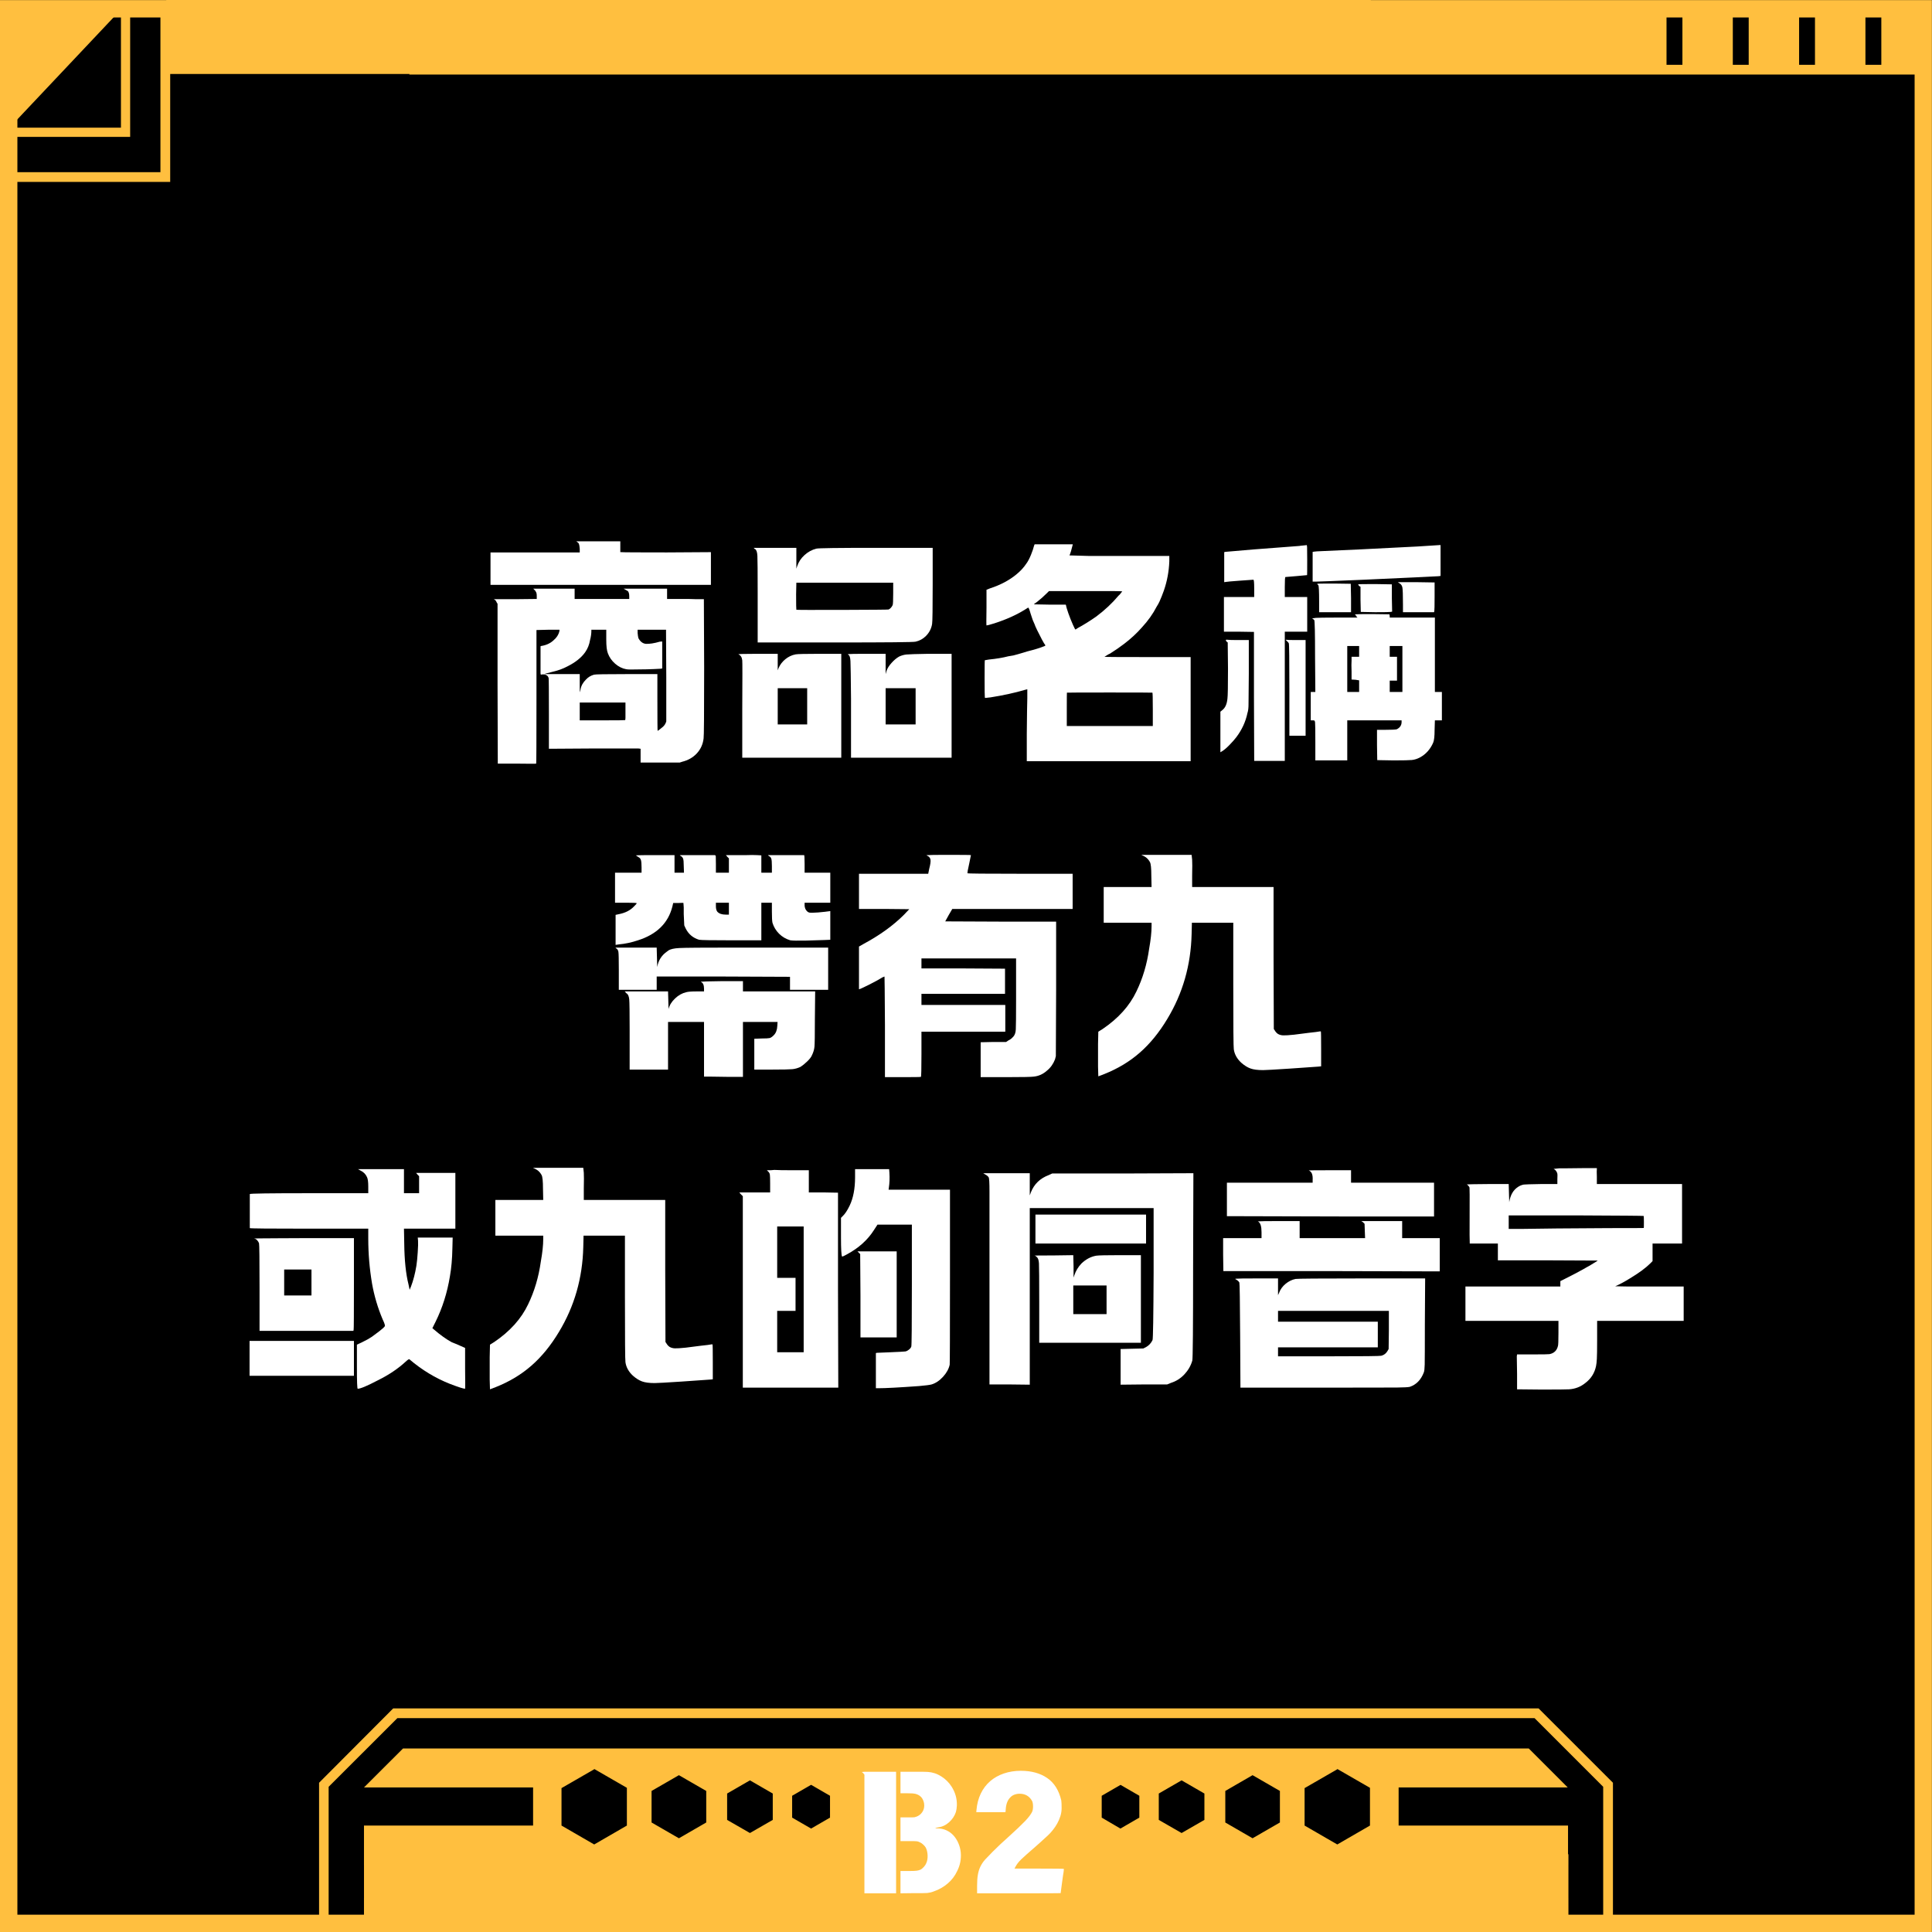 <svg xmlns="http://www.w3.org/2000/svg" xmlns:xlink="http://www.w3.org/1999/xlink" width="1000" zoomAndPan="magnify" viewBox="0 0 750 750" height="1000" preserveAspectRatio="xMidYMid meet" version="1.0"><defs><g/><clipPath id="2acb8ffd13"><path d="M 0.898 0.941 L 749.059 0.941 L 749.059 749.102 L 0.898 749.102 Z M 0.898 0.941 " clip-rule="nonzero"/></clipPath><clipPath id="7d80198ae1"><path d="M 0 0.039 L 749.961 0.039 L 749.961 750 L 0 750 Z M 0 0.039 " clip-rule="nonzero"/></clipPath><clipPath id="d1bc9aecad"><path d="M 141.312 719.816 L 608.859 719.816 L 608.859 750 L 141.312 750 Z M 141.312 719.816 " clip-rule="nonzero"/></clipPath><clipPath id="3e213a6e1b"><path d="M 141.371 719.816 L 608.535 719.816 L 608.535 749.816 L 141.371 749.816 Z M 141.371 719.816 " clip-rule="nonzero"/></clipPath><clipPath id="08a0233791"><path d="M 322.547 680.984 L 424.711 680.984 L 424.711 750 L 322.547 750 Z M 322.547 680.984 " clip-rule="nonzero"/></clipPath><clipPath id="c1b5fed124"><path d="M 322.547 680.984 L 424.539 680.984 L 424.539 749.98 L 322.547 749.98 Z M 322.547 680.984 " clip-rule="nonzero"/></clipPath><clipPath id="1cbabc43f0"><path d="M 64.594 0 L 532.145 0 L 532.145 28.727 L 64.594 28.727 Z M 64.594 0 " clip-rule="nonzero"/></clipPath><clipPath id="b64063147b"><path d="M 64.633 0 L 531.82 0 L 531.82 28.5 L 64.633 28.5 Z M 64.633 0 " clip-rule="nonzero"/></clipPath></defs><rect x="-75" width="900" fill="#ffffff" y="-75" height="900" fill-opacity="1"/><rect x="-75" width="900" fill="#000000" y="-75" height="900" fill-opacity="1"/><g fill="#ffffff" fill-opacity="1"><g transform="translate(185.898, 284.999)"><g><path d="M 37.797 -74.859 L 54.906 -74.859 L 54.906 -70.656 L 55.328 -70.656 C 55.68 -70.582 61.562 -70.547 72.969 -70.547 L 90.078 -70.656 L 90.078 -57.953 L 4.516 -57.953 L 4.516 -70.547 L 5.672 -70.547 C 6.016 -70.547 11.785 -70.547 22.984 -70.547 L 39.156 -70.547 L 39.156 -71.922 C 39.082 -72.898 38.977 -73.547 38.844 -73.859 C 38.707 -74.172 38.461 -74.43 38.109 -74.641 Z M 21.109 -56.484 L 37.172 -56.484 L 37.172 -52.484 L 40.203 -52.484 C 44.336 -52.484 47.734 -52.484 50.391 -52.484 L 58.375 -52.484 L 58.375 -53.547 C 58.375 -54.453 58.195 -55.113 57.844 -55.531 C 57.633 -55.676 57.32 -55.852 56.906 -56.062 L 56.172 -56.484 L 73.062 -56.484 L 73.062 -52.484 L 77.375 -52.484 C 77.789 -52.484 78.383 -52.484 79.156 -52.484 C 79.926 -52.484 80.609 -52.484 81.203 -52.484 C 81.797 -52.484 82.406 -52.469 83.031 -52.438 C 83.664 -52.406 84.125 -52.391 84.406 -52.391 L 87.344 -52.391 L 87.453 -25.828 C 87.453 -8.047 87.379 1.125 87.234 1.688 C 86.961 3.988 86.055 5.945 84.516 7.562 C 83.047 9.102 81.191 10.148 78.953 10.703 L 78 11.016 L 62.781 11.016 L 62.781 5.672 L 61.938 5.562 C 61.445 5.562 55.5 5.562 44.094 5.562 L 27.188 5.672 L 27.188 -7.875 C 27.188 -16.906 27.148 -21.539 27.078 -21.781 C 27.016 -22.031 26.879 -22.297 26.672 -22.578 C 26.109 -23.066 25.441 -23.273 24.672 -23.203 L 24.047 -23.094 L 23.938 -23.516 C 23.938 -23.723 23.938 -25.539 23.938 -28.969 L 23.938 -34.125 L 24.141 -34.219 C 26.035 -34.5 27.613 -35.203 28.875 -36.328 C 30.195 -37.441 31 -38.703 31.281 -40.109 L 31.281 -40.531 L 26.766 -40.531 L 22.359 -40.422 L 22.359 -14.484 C 22.359 2.797 22.32 11.438 22.25 11.438 C 22.188 11.508 19.672 11.508 14.703 11.438 L 7.344 11.438 L 7.25 -19.625 L 7.25 -50.609 L 6.922 -51.125 C 6.648 -51.82 6.301 -52.207 5.875 -52.281 L 5.984 -52.391 C 6.055 -52.391 8.75 -52.391 14.062 -52.391 C 16.938 -52.453 19.664 -52.484 22.25 -52.484 L 22.469 -52.484 L 22.469 -53.641 C 22.469 -54.41 22.363 -54.938 22.156 -55.219 C 22.008 -55.57 21.797 -55.852 21.516 -56.062 Z M 49.453 -40.531 L 43.672 -40.531 L 43.672 -40.203 C 43.672 -39.016 43.5 -37.789 43.156 -36.531 C 42.875 -34.781 42.242 -33.207 41.266 -31.812 C 39.785 -29.707 37.508 -27.883 34.438 -26.344 C 32.758 -25.438 30.867 -24.738 28.766 -24.25 C 26.523 -23.688 25.406 -23.375 25.406 -23.312 C 25.406 -23.312 27.711 -23.312 32.328 -23.312 L 39.156 -23.312 L 39.156 -19.734 C 39.156 -19.109 39.156 -18.531 39.156 -18 C 39.156 -17.477 39.172 -17.055 39.203 -16.734 C 39.242 -16.422 39.266 -16.266 39.266 -16.266 C 39.266 -16.41 39.332 -16.766 39.469 -17.328 C 39.676 -18.723 40.379 -20.016 41.578 -21.203 C 42.41 -22.117 43.457 -22.75 44.719 -23.094 C 45.145 -23.238 49.348 -23.312 57.328 -23.312 L 69.297 -23.312 L 69.297 -14.484 C 69.297 -5.734 69.328 -1.328 69.391 -1.266 C 69.391 -1.266 69.633 -1.438 70.125 -1.781 C 70.406 -1.988 70.754 -2.27 71.172 -2.625 C 71.805 -3.113 72.266 -3.707 72.547 -4.406 L 72.75 -4.938 L 72.75 -22.047 C 72.688 -33.453 72.656 -39.363 72.656 -39.781 L 72.656 -40.531 L 61.625 -40.531 L 61.625 -39.266 C 61.695 -38.422 61.801 -37.754 61.938 -37.266 C 62.633 -35.941 63.582 -35.207 64.781 -35.062 C 66.25 -34.988 68.066 -35.27 70.234 -35.906 C 70.859 -35.977 71.172 -35.992 71.172 -35.953 C 71.172 -35.922 71.172 -34.191 71.172 -30.766 L 71.172 -25.516 L 70.656 -25.406 C 67.156 -25.195 63.27 -25.094 59 -25.094 C 58.227 -25.094 57.633 -25.129 57.219 -25.203 C 55.676 -25.473 54.238 -26.188 52.906 -27.344 C 51.582 -28.5 50.641 -29.848 50.078 -31.391 C 49.66 -32.441 49.453 -34.191 49.453 -36.641 C 49.453 -38.672 49.453 -39.789 49.453 -40 Z M 56.906 -12.281 L 39.156 -12.281 L 39.156 -5.359 L 47.875 -5.359 C 53.688 -5.359 56.645 -5.391 56.75 -5.453 C 56.852 -5.523 56.906 -5.844 56.906 -6.406 C 56.906 -6.613 56.906 -7.734 56.906 -9.766 Z M 56.906 -12.281 "/></g></g></g><g fill="#ffffff" fill-opacity="1"><g transform="translate(280.488, 284.999)"><g><path d="M 12.078 -72.328 L 28.656 -72.328 L 28.656 -64.25 L 28.969 -65.188 C 29.531 -66.875 30.492 -68.328 31.859 -69.547 C 33.223 -70.773 34.742 -71.598 36.422 -72.016 C 37.129 -72.223 44.832 -72.328 59.531 -72.328 L 81.578 -72.328 L 81.578 -58.266 C 81.578 -48.891 81.504 -43.742 81.359 -42.828 C 81.078 -41.016 80.273 -39.441 78.953 -38.109 C 77.828 -36.984 76.492 -36.25 74.953 -35.906 C 74.254 -35.695 63.863 -35.594 43.781 -35.594 L 13.641 -35.594 L 13.641 -52.906 C 13.641 -53.332 13.641 -53.961 13.641 -54.797 C 13.641 -62.984 13.602 -67.773 13.531 -69.172 C 13.469 -70.578 13.191 -71.457 12.703 -71.812 C 12.629 -71.812 12.594 -71.812 12.594 -71.812 Z M 66.25 -58.797 L 28.656 -58.797 L 28.562 -54.281 C 28.562 -50.426 28.594 -48.43 28.656 -48.297 C 28.727 -48.223 34.66 -48.203 46.453 -48.234 C 58.242 -48.273 64.242 -48.328 64.453 -48.391 C 65.086 -48.672 65.613 -49.234 66.031 -50.078 C 66.176 -50.359 66.25 -51.898 66.25 -54.703 Z M 6.188 -30.969 C 5.914 -31.113 8.367 -31.188 13.547 -31.188 L 21.422 -31.188 L 21.422 -24.781 L 21.734 -25.609 C 22.297 -26.941 23.172 -28.098 24.359 -29.078 C 25.547 -30.055 26.875 -30.688 28.344 -30.969 C 29.039 -31.113 32.191 -31.188 37.797 -31.188 L 46.094 -31.188 L 46.094 9.141 L 7.656 9.141 L 7.656 -9.344 C 7.727 -21.664 7.727 -28.102 7.656 -28.656 C 7.52 -29.852 7.031 -30.625 6.188 -30.969 Z M 32.859 -10.812 L 32.859 -17.844 L 21.422 -17.844 L 21.422 -3.781 L 32.859 -3.781 Z M 48.719 -30.859 C 48.57 -30.93 48.641 -31.004 48.922 -31.078 C 49.336 -31.148 51.613 -31.188 55.75 -31.188 L 63.312 -31.188 L 63.312 -23.312 L 63.625 -24.469 C 63.969 -25.508 64.629 -26.57 65.609 -27.656 C 66.586 -28.75 67.57 -29.57 68.562 -30.125 C 69.469 -30.551 70.41 -30.816 71.391 -30.922 C 72.367 -31.023 75.203 -31.113 79.891 -31.188 L 88.922 -31.188 L 88.922 9.141 L 49.875 9.141 L 49.875 -10.281 C 49.875 -11.125 49.875 -12.316 49.875 -13.859 C 49.801 -22.117 49.727 -26.945 49.656 -28.344 C 49.582 -29.75 49.336 -30.555 48.922 -30.766 C 48.848 -30.828 48.781 -30.859 48.719 -30.859 Z M 74.953 -10.812 L 74.953 -17.844 L 63.312 -17.844 L 63.312 -3.781 L 74.953 -3.781 Z M 74.953 -10.812 "/></g></g></g><g fill="#ffffff" fill-opacity="1"><g transform="translate(374.972, 284.999)"><g><path d="M 26.672 -73.703 L 41.469 -73.703 L 41.469 -73.594 C 40.977 -71.562 40.555 -70.16 40.203 -69.391 L 47.453 -69.188 C 49.617 -69.188 53.676 -69.188 59.625 -69.188 L 78.953 -69.188 L 78.953 -67.078 C 78.805 -63.16 78.102 -59.383 76.844 -55.75 C 76.633 -55.113 76.359 -54.379 76.016 -53.547 C 75.305 -51.797 74.848 -50.781 74.641 -50.5 C 74.566 -50.426 74.359 -50.078 74.016 -49.453 C 72.617 -46.723 70.727 -44.062 68.344 -41.469 C 66.383 -39.227 64.078 -37.094 61.422 -35.062 C 59.879 -33.875 58.055 -32.613 55.953 -31.281 C 55.609 -31.145 55.328 -31.004 55.109 -30.859 C 54.898 -30.723 54.707 -30.602 54.531 -30.5 C 54.363 -30.395 54.242 -30.32 54.172 -30.281 C 54.098 -30.25 54.023 -30.211 53.953 -30.172 C 53.891 -30.141 53.859 -30.094 53.859 -30.031 C 53.93 -29.957 59.492 -29.922 70.547 -29.922 C 81.609 -29.922 87.172 -29.922 87.234 -29.922 C 87.234 -29.922 87.234 -17.395 87.234 7.656 L 87.234 10.5 L 23.625 10.5 L 23.625 0 C 23.688 -7 23.754 -11.656 23.828 -13.969 C 23.828 -16.27 23.828 -17.422 23.828 -17.422 C 23.828 -17.422 23.547 -17.352 22.984 -17.219 C 18.93 -16.031 14.453 -15.051 9.547 -14.281 C 8.359 -14.133 7.691 -14.062 7.547 -14.062 C 7.41 -14.062 7.344 -14.133 7.344 -14.281 C 7.281 -14.625 7.25 -17.102 7.25 -21.719 C 7.25 -26.344 7.281 -28.672 7.344 -28.703 C 7.414 -28.742 7.941 -28.832 8.922 -28.969 C 11.797 -29.25 14.316 -29.672 16.484 -30.234 C 16.617 -30.234 17.25 -30.336 18.375 -30.547 C 19.488 -30.828 20.852 -31.211 22.469 -31.703 C 22.75 -31.773 23.203 -31.914 23.828 -32.125 C 26.629 -32.82 28.801 -33.488 30.344 -34.125 C 30.551 -34.188 30.691 -34.254 30.766 -34.328 C 30.828 -34.328 30.828 -34.43 30.766 -34.641 C 30.555 -34.848 30.133 -35.547 29.5 -36.734 C 28.875 -37.93 28.258 -39.141 27.656 -40.359 C 27.062 -41.586 26.734 -42.344 26.672 -42.625 C 26.598 -42.758 26.352 -43.316 25.938 -44.297 C 25.719 -44.93 25.438 -45.773 25.094 -46.828 C 24.676 -48.359 24.359 -49.125 24.141 -49.125 C 24.141 -49.125 23.754 -48.879 22.984 -48.391 C 19.629 -46.297 15.676 -44.516 11.125 -43.047 C 9.312 -42.484 8.266 -42.203 7.984 -42.203 C 7.91 -42.203 7.91 -44.508 7.984 -49.125 L 7.984 -56.062 L 9.344 -56.594 C 13.406 -57.914 16.832 -59.734 19.625 -62.047 C 21.164 -63.305 22.426 -64.672 23.406 -66.141 C 24.039 -66.984 24.656 -68.141 25.25 -69.609 C 25.844 -71.078 26.242 -72.266 26.453 -73.172 Z M 60.688 -55.438 C 60.688 -55.438 60.473 -55.453 60.047 -55.484 C 59.629 -55.516 58.879 -55.531 57.797 -55.531 C 56.711 -55.531 55.273 -55.531 53.484 -55.531 C 51.703 -55.531 49.379 -55.531 46.516 -55.531 L 32.234 -55.531 L 31.5 -54.797 C 30.238 -53.535 28.941 -52.383 27.609 -51.344 C 27.473 -51.27 27.316 -51.16 27.141 -51.016 C 26.961 -50.879 26.82 -50.773 26.719 -50.703 C 26.613 -50.641 26.523 -50.57 26.453 -50.5 C 26.379 -50.426 26.453 -50.391 26.672 -50.391 L 32.438 -50.281 L 38.734 -50.281 L 38.844 -50.078 C 38.914 -49.516 39.227 -48.445 39.781 -46.875 C 40.344 -45.301 40.922 -43.848 41.516 -42.516 C 42.109 -41.191 42.441 -40.562 42.516 -40.625 C 42.586 -40.625 42.867 -40.801 43.359 -41.156 C 45.805 -42.488 48.223 -43.992 50.609 -45.672 C 53.961 -48.191 56.832 -50.883 59.219 -53.75 C 59.488 -53.957 59.742 -54.219 59.984 -54.531 C 60.234 -54.852 60.359 -55.016 60.359 -55.016 C 60.504 -55.223 60.613 -55.363 60.688 -55.438 Z M 72.547 -9.656 C 72.547 -13.926 72.492 -16.078 72.391 -16.109 C 72.285 -16.148 66.773 -16.172 55.859 -16.172 C 44.797 -16.172 39.242 -16.148 39.203 -16.109 C 39.172 -16.078 39.156 -13.891 39.156 -9.547 L 39.156 -3.156 L 72.547 -3.156 Z M 72.547 -9.656 "/></g></g></g><g fill="#ffffff" fill-opacity="1"><g transform="translate(469.457, 284.999)"><g><path d="M 34.953 -73.062 C 35.305 -73.133 35.727 -73.188 36.219 -73.219 C 36.707 -73.258 37.07 -73.297 37.312 -73.328 C 37.562 -73.367 37.723 -73.391 37.797 -73.391 C 37.867 -73.391 37.922 -73.109 37.953 -72.547 C 37.984 -71.984 38 -70.336 38 -67.609 C 38 -63.691 37.984 -61.734 37.953 -61.734 C 37.922 -61.734 36.555 -61.609 33.859 -61.359 C 31.16 -61.117 29.723 -61 29.547 -61 C 29.379 -61 29.297 -59.703 29.297 -57.109 L 29.297 -53.234 L 38 -53.234 L 38 -39.781 L 29.297 -39.781 L 29.297 10.391 L 17.422 10.391 L 17.328 -14.703 L 17.328 -39.688 L 11.438 -39.781 L 5.672 -39.781 L 5.672 -53.234 L 17.422 -53.234 L 17.422 -56.594 C 17.422 -58.832 17.316 -59.953 17.109 -59.953 C 16.828 -59.953 15.055 -59.828 11.797 -59.578 C 8.547 -59.336 6.785 -59.18 6.516 -59.109 L 5.781 -59 L 5.781 -70.656 L 6.188 -70.766 C 6.469 -70.766 10.109 -71.078 17.109 -71.703 C 26.555 -72.398 32.504 -72.852 34.953 -73.062 Z M 80.938 -72.859 C 85.633 -73.141 88.398 -73.316 89.234 -73.391 L 89.766 -73.391 L 89.766 -61.422 L 88.922 -61.312 C 88.016 -61.238 78.391 -60.785 60.047 -59.953 C 48.641 -59.461 42.445 -59.219 41.469 -59.219 L 40.109 -59.219 L 40.109 -70.766 L 40.734 -70.859 C 41.086 -70.93 42.242 -71.004 44.203 -71.078 C 51.41 -71.359 63.656 -71.953 80.938 -72.859 Z M 73.172 -59 L 80.422 -59 L 87.453 -58.891 L 87.453 -53.547 C 87.453 -50.047 87.414 -48.117 87.344 -47.766 L 87.234 -47.344 L 75.172 -47.344 L 75.172 -50.281 C 75.172 -53.926 75.098 -56.133 74.953 -56.906 C 74.816 -57.676 74.43 -58.234 73.797 -58.578 Z M 41.891 -58.375 C 41.891 -58.438 44.055 -58.469 48.391 -58.469 L 54.906 -58.375 L 55.016 -52.812 L 55.016 -47.344 L 42.625 -47.344 L 42.625 -51.547 C 42.625 -55.461 42.52 -57.562 42.312 -57.844 C 42.031 -58.051 41.891 -58.227 41.891 -58.375 Z M 58.156 -57.531 C 57.875 -57.883 57.75 -58.094 57.781 -58.156 C 57.82 -58.227 60.016 -58.266 64.359 -58.266 L 70.859 -58.156 L 70.859 -52.812 L 70.969 -47.562 L 70.344 -47.453 C 69.988 -47.379 67.992 -47.344 64.359 -47.344 L 58.797 -47.453 L 58.688 -52.281 L 58.688 -57.219 Z M 56.688 -46.297 C 56.477 -46.441 56.516 -46.516 56.797 -46.516 C 57.359 -46.578 59.457 -46.609 63.094 -46.609 L 69.922 -46.516 L 70.031 -45.875 L 70.031 -45.25 L 87.562 -45.25 L 87.562 -16.375 L 90.281 -16.375 L 90.281 -5.359 L 87.562 -5.359 L 87.453 -1.688 C 87.453 0.77 87.273 2.414 86.922 3.25 C 85.805 5.844 84.094 7.77 81.781 9.031 C 80.727 9.594 79.676 9.926 78.625 10.031 C 77.582 10.133 75.238 10.188 71.594 10.188 L 65.188 10.078 L 65.094 4.203 L 65.094 -1.688 L 68.453 -1.688 C 70.766 -1.688 72.195 -1.754 72.75 -1.891 C 74.008 -2.516 74.641 -3.457 74.641 -4.719 L 74.641 -5.359 L 53.547 -5.359 L 53.547 10.188 L 41.156 10.188 L 41.156 3.047 C 41.156 -1.578 41.117 -4.133 41.047 -4.625 C 40.973 -4.969 40.898 -5.176 40.828 -5.25 C 40.766 -5.32 40.555 -5.359 40.203 -5.359 L 39.375 -5.359 L 39.375 -16.375 L 41.156 -16.375 L 41.047 -30.125 C 41.047 -39.227 40.941 -43.953 40.734 -44.297 C 40.453 -44.578 40.172 -44.789 39.891 -44.938 L 41.359 -45.141 C 42.555 -45.211 44.898 -45.25 48.391 -45.25 L 57.531 -45.25 L 57.219 -45.562 C 57.07 -45.844 56.895 -46.086 56.688 -46.297 Z M 58.156 -32.125 L 58.156 -34.219 L 53.547 -34.219 L 53.547 -16.375 L 58.156 -16.375 L 58.156 -20.891 L 56.797 -21.109 L 55.219 -21.203 L 55.219 -24.25 C 55.145 -26.207 55.145 -27.645 55.219 -28.562 L 55.219 -30.031 L 58.156 -30.031 Z M 74.953 -25.406 L 74.953 -34.219 L 70.031 -34.219 L 70.031 -30.031 L 72.859 -30.031 L 72.859 -20.781 L 70.031 -20.781 L 70.031 -16.375 L 74.953 -16.375 Z M 6.719 -35.906 C 6.438 -36.25 6.348 -36.473 6.453 -36.578 C 6.555 -36.691 6.785 -36.711 7.141 -36.641 C 7.484 -36.566 8.914 -36.531 11.438 -36.531 L 15.328 -36.531 L 15.328 -23.312 C 15.254 -16.863 15.219 -12.941 15.219 -11.547 C 15.219 -10.148 15.078 -9.031 14.797 -8.188 C 14.098 -4.832 12.664 -1.719 10.5 1.156 C 9.863 2 9.004 2.977 7.922 4.094 C 6.836 5.219 5.91 6.023 5.141 6.516 L 4.297 7.031 L 4.297 -8.719 L 5.047 -9.344 C 6.16 -10.188 6.82 -11.656 7.031 -13.75 C 7.176 -14.801 7.25 -18.688 7.25 -25.406 L 7.141 -35.594 Z M 30.125 -36.109 C 29.707 -36.535 29.566 -36.711 29.703 -36.641 C 29.773 -36.641 29.848 -36.641 29.922 -36.641 C 30.273 -36.566 31.602 -36.531 33.906 -36.531 L 37.375 -36.531 L 37.375 0.625 L 31.078 0.625 L 31.078 -17.109 C 31.078 -28.941 31.004 -35 30.859 -35.281 C 30.723 -35.551 30.477 -35.828 30.125 -36.109 Z M 30.125 -36.109 "/></g></g></g><g fill="#ffffff" fill-opacity="1"><g transform="translate(233.193, 406.492)"><g><path d="M 30.859 -74.328 C 30.648 -74.461 30.723 -74.531 31.078 -74.531 C 31.566 -74.531 33.562 -74.531 37.062 -74.531 C 41.539 -74.531 43.922 -74.531 44.203 -74.531 C 44.484 -74.531 44.641 -74.375 44.672 -74.062 C 44.703 -73.75 44.719 -72.754 44.719 -71.078 L 44.719 -67.719 L 49.766 -67.719 L 49.766 -73.281 L 49.234 -73.797 L 48.609 -74.531 L 51.016 -74.531 C 52.422 -74.531 54.172 -74.531 56.266 -74.531 C 58.086 -74.602 59.594 -74.602 60.781 -74.531 L 62.359 -74.438 L 62.359 -67.719 L 66.453 -67.719 L 66.453 -70.234 C 66.453 -71.703 66.379 -72.66 66.234 -73.109 C 66.098 -73.566 65.82 -73.906 65.406 -74.125 C 65.125 -74.258 64.984 -74.395 64.984 -74.531 C 65.055 -74.531 67.297 -74.531 71.703 -74.531 C 76.109 -74.531 78.523 -74.531 78.953 -74.531 C 79.086 -74.531 79.156 -73.379 79.156 -71.078 L 79.156 -67.719 L 89.125 -67.719 L 89.125 -56.062 L 79.156 -56.062 L 79.156 -54.906 C 79.227 -54.133 79.438 -53.539 79.781 -53.125 C 80.133 -52.633 80.535 -52.336 80.984 -52.234 C 81.441 -52.129 82.582 -52.145 84.406 -52.281 C 86.645 -52.488 87.941 -52.629 88.297 -52.703 L 89.125 -52.812 L 89.125 -41.672 L 86.828 -41.578 C 85.141 -41.504 82.758 -41.43 79.688 -41.359 C 76.469 -41.297 74.438 -41.332 73.594 -41.469 C 71.914 -41.957 70.461 -42.812 69.234 -44.031 C 68.016 -45.258 67.16 -46.68 66.672 -48.297 C 66.523 -48.992 66.453 -50.461 66.453 -52.703 L 66.453 -56.062 L 62.359 -56.062 L 62.359 -41.469 L 50.812 -41.469 C 43.188 -41.469 38.988 -41.535 38.219 -41.672 C 35.832 -42.379 34.082 -43.852 32.969 -46.094 L 32.438 -47.25 L 32.234 -51.656 C 32.234 -52.07 32.234 -52.523 32.234 -53.016 C 32.234 -53.504 32.234 -53.906 32.234 -54.219 C 32.234 -54.539 32.211 -54.836 32.172 -55.109 C 32.141 -55.391 32.125 -55.598 32.125 -55.734 C 32.125 -55.879 32.125 -55.953 32.125 -55.953 C 32.125 -56.023 31.457 -56.023 30.125 -55.953 L 28.141 -55.953 L 27.828 -54.594 C 26.211 -48.156 21.766 -43.781 14.484 -41.469 C 11.961 -40.625 9.516 -40.098 7.141 -39.891 L 5.781 -39.688 L 5.781 -51.344 L 7.25 -51.656 C 9.625 -52.145 11.508 -53.125 12.906 -54.594 C 13.613 -55.289 13.969 -55.711 13.969 -55.859 C 13.969 -55.992 12.602 -56.062 9.875 -56.062 L 5.562 -56.062 L 5.562 -67.719 L 15.859 -67.719 L 15.859 -69.812 C 15.859 -71.07 15.785 -71.984 15.641 -72.547 C 15.504 -73.109 15.156 -73.523 14.594 -73.797 C 14.176 -74.078 13.859 -74.289 13.641 -74.438 C 13.641 -74.438 13.953 -74.453 14.578 -74.484 C 15.211 -74.516 16.109 -74.531 17.266 -74.531 C 18.422 -74.531 19.664 -74.531 21 -74.531 L 28.656 -74.531 L 28.656 -67.719 L 32.328 -67.719 L 32.234 -70.344 C 32.234 -71.812 32.145 -72.77 31.969 -73.219 C 31.789 -73.676 31.422 -74.047 30.859 -74.328 Z M 49.766 -53.75 L 49.766 -56.062 L 44.719 -56.062 L 44.719 -54.703 C 44.719 -53.785 44.895 -53.082 45.25 -52.594 C 45.945 -51.82 47.031 -51.438 48.5 -51.438 L 49.766 -51.438 Z M 5.875 -38.422 C 5.664 -38.492 5.703 -38.566 5.984 -38.641 C 6.547 -38.641 9.066 -38.641 13.547 -38.641 L 21.734 -38.641 L 21.844 -34.547 L 21.938 -31.078 C 22.363 -33.66 23.66 -35.691 25.828 -37.172 C 25.898 -37.234 26.039 -37.336 26.25 -37.484 C 27.02 -38.035 28.453 -38.363 30.547 -38.469 C 32.648 -38.582 39.688 -38.641 51.656 -38.641 C 54.664 -38.641 56.973 -38.641 58.578 -38.641 L 88.297 -38.641 L 88.297 -22.25 L 73.484 -22.25 L 73.484 -27.297 L 47.656 -27.406 L 21.734 -27.406 L 21.734 -22.25 L 7.031 -22.25 L 7.031 -29.703 C 7.031 -29.848 7.031 -29.988 7.031 -30.125 C 7.031 -33.977 6.977 -36.254 6.875 -36.953 C 6.77 -37.648 6.438 -38.141 5.875 -38.422 Z M 38.953 -25.297 C 38.805 -25.367 38.875 -25.406 39.156 -25.406 C 39.645 -25.477 42.203 -25.547 46.828 -25.609 L 55.219 -25.609 L 55.219 -21.625 L 83.25 -21.625 L 83.141 -10.703 C 83.141 -4.754 83.086 -1.238 82.984 -0.156 C 82.879 0.926 82.551 2.031 82 3.156 C 81.719 3.852 81.102 4.656 80.156 5.562 C 79.207 6.469 78.348 7.164 77.578 7.656 C 76.535 8.156 75.469 8.457 74.375 8.562 C 73.289 8.664 70.754 8.719 66.766 8.719 L 59.625 8.719 L 59.625 -3.25 L 62.578 -3.359 C 64.109 -3.359 65.102 -3.41 65.562 -3.516 C 66.02 -3.617 66.562 -3.988 67.188 -4.625 C 68.031 -5.457 68.488 -6.68 68.562 -8.297 L 68.656 -9.766 L 55.219 -9.766 L 55.219 11.547 L 49.453 11.547 C 46.297 11.473 43.773 11.438 41.891 11.438 L 40.109 11.438 L 40.109 -9.766 L 26.141 -9.766 L 26.141 8.719 L 11.234 8.719 L 11.234 -5.25 C 11.234 -5.602 11.234 -6.195 11.234 -7.031 C 11.234 -13.539 11.18 -17.352 11.078 -18.469 C 10.973 -19.594 10.676 -20.363 10.188 -20.781 C 10.113 -20.852 10.039 -20.891 9.969 -20.891 L 9.344 -21.625 L 26.141 -21.625 L 26.25 -17.844 L 26.344 -14.703 L 26.344 -14.797 C 26.695 -16.266 27.535 -17.629 28.859 -18.891 C 30.191 -20.148 31.629 -20.957 33.172 -21.312 C 33.867 -21.52 35.203 -21.625 37.172 -21.625 L 40.109 -21.625 L 40.109 -22.672 C 40.109 -24.078 39.723 -24.953 38.953 -25.297 Z M 38.953 -25.297 "/></g></g></g><g fill="#ffffff" fill-opacity="1"><g transform="translate(327.677, 406.492)"><g><path d="M 32.234 -74.328 C 31.879 -74.461 31.945 -74.531 32.438 -74.531 C 33 -74.602 35.625 -74.641 40.312 -74.641 C 46.258 -74.641 49.234 -74.602 49.234 -74.531 C 49.234 -74.469 49.039 -73.508 48.656 -71.656 C 48.27 -69.801 48.047 -68.734 47.984 -68.453 C 47.91 -67.961 47.875 -67.645 47.875 -67.5 C 47.875 -67.363 54.695 -67.297 68.344 -67.297 L 88.719 -67.297 L 88.719 -53.641 L 42 -53.641 L 40.531 -51.125 L 39.266 -48.812 L 60.781 -48.719 L 82.312 -48.719 L 82.312 -22.578 L 82.203 3.469 L 81.891 4.719 C 81.191 6.539 80.141 8.016 78.734 9.141 C 77.266 10.461 75.586 11.227 73.703 11.438 C 72.785 11.582 69.145 11.656 62.781 11.656 L 53.016 11.656 L 53.016 -1.891 L 57.953 -2 L 62.891 -2 L 63.828 -2.625 C 64.461 -2.906 65.023 -3.328 65.516 -3.891 C 65.578 -3.953 65.645 -4.02 65.719 -4.094 C 66.281 -4.727 66.594 -5.656 66.656 -6.875 C 66.727 -8.102 66.766 -12.078 66.766 -18.797 C 66.766 -19.492 66.766 -20.051 66.766 -20.469 L 66.766 -34.438 L 30.031 -34.438 L 30.031 -30.547 L 46.297 -30.547 L 62.469 -30.453 L 62.469 -20.688 L 30.031 -20.688 L 30.031 -16.375 L 62.578 -16.375 L 62.578 -5.984 L 30.031 -5.984 L 30.031 2.734 C 30.031 8.535 29.957 11.473 29.812 11.547 C 29.602 11.617 27.223 11.656 22.672 11.656 L 15.859 11.656 L 15.859 10.922 C 15.859 10.848 15.859 10.441 15.859 9.703 C 15.859 8.973 15.859 7.977 15.859 6.719 C 15.859 5.457 15.859 4.055 15.859 2.516 C 15.859 0.973 15.859 -0.789 15.859 -2.781 C 15.859 -4.781 15.859 -6.723 15.859 -8.609 C 15.785 -21.141 15.727 -27.406 15.688 -27.406 C 15.656 -27.406 15.395 -27.301 14.906 -27.094 C 13.926 -26.457 12.227 -25.523 9.812 -24.297 C 7.395 -23.078 6.051 -22.469 5.781 -22.469 C 5.781 -22.469 5.781 -25.234 5.781 -30.766 L 5.781 -39.047 L 7.453 -40 C 13.816 -43.426 19.066 -47.207 23.203 -51.344 L 25.297 -53.547 L 15.531 -53.641 L 5.781 -53.641 L 5.781 -67.297 L 32.656 -67.297 L 33.062 -69.297 C 33.488 -70.898 33.648 -72.051 33.547 -72.75 C 33.441 -73.445 33.004 -73.973 32.234 -74.328 Z M 32.234 -74.328 "/></g></g></g><g fill="#ffffff" fill-opacity="1"><g transform="translate(422.162, 406.492)"><g><path d="M 21 -74.531 C 20.852 -74.602 21.18 -74.641 21.984 -74.641 C 22.797 -74.641 23.953 -74.641 25.453 -74.641 C 26.961 -74.641 28.66 -74.641 30.547 -74.641 L 40.422 -74.641 L 40.625 -72.75 C 40.695 -71.77 40.695 -69.707 40.625 -66.562 L 40.625 -62.156 L 72.234 -62.156 L 72.234 -34.641 L 72.328 -7.031 L 72.75 -6.406 C 73.031 -5.914 73.414 -5.492 73.906 -5.141 C 74.469 -4.797 75.148 -4.602 75.953 -4.562 C 76.754 -4.531 78.172 -4.617 80.203 -4.828 C 85.109 -5.461 87.945 -5.812 88.719 -5.875 C 89.906 -6.082 90.531 -6.156 90.594 -6.094 C 90.664 -5.945 90.703 -3.672 90.703 0.734 L 90.703 7.453 L 89.656 7.562 C 88.039 7.695 84.312 7.957 78.469 8.344 C 72.625 8.727 69.18 8.922 68.141 8.922 C 66.035 8.922 64.406 8.707 63.25 8.281 C 62.094 7.863 60.922 7.133 59.734 6.094 C 58.055 4.551 57.078 2.801 56.797 0.844 C 56.66 0.145 56.594 -8.219 56.594 -24.25 L 56.594 -48.297 L 40.531 -48.297 L 40.422 -43.891 C 40.141 -31.848 36.988 -20.859 30.969 -10.922 C 27.82 -5.672 24.27 -1.316 20.312 2.141 C 16.363 5.609 11.727 8.395 6.406 10.5 L 4.203 11.344 L 4.094 7.562 C 4.094 4.969 4.094 2.062 4.094 -1.156 L 4.203 -5.984 L 5.875 -7.031 C 11.969 -11.164 16.344 -16.031 19 -21.625 C 21.445 -26.664 23.094 -32.195 23.938 -38.219 C 24.562 -41.719 24.875 -44.617 24.875 -46.922 L 24.875 -48.297 L 6.297 -48.297 L 6.297 -62.156 L 24.875 -62.156 L 24.781 -66.562 C 24.781 -69.426 24.602 -71.176 24.25 -71.812 C 23.551 -73.133 22.469 -74.039 21 -74.531 Z M 21 -74.531 "/></g></g></g><g fill="#ffffff" fill-opacity="1"><g transform="translate(91.521, 527.986)"><g><path d="M 71.172 -68.562 L 71.172 -71.391 L 70.547 -72.016 L 70.031 -72.656 L 85.25 -72.656 L 85.25 -56.906 L 71.172 -56.906 Z M 7.141 -47.141 C 7.066 -47.211 7.867 -47.25 9.547 -47.25 C 11.234 -47.25 13.562 -47.266 16.531 -47.297 C 19.508 -47.328 22.781 -47.344 26.344 -47.344 L 45.875 -47.344 L 45.875 -29.812 C 45.875 -18.051 45.836 -12.066 45.766 -11.859 L 45.672 -11.344 L 9.234 -11.344 L 9.234 -28.031 C 9.234 -39.156 9.164 -44.93 9.031 -45.359 C 8.883 -45.773 8.633 -46.176 8.281 -46.562 C 7.938 -46.945 7.555 -47.141 7.141 -47.141 Z M 29.391 -30.125 L 29.391 -35.172 L 18.797 -35.172 L 18.797 -25.094 L 29.391 -25.094 Z M 5.359 -0.734 L 5.359 -7.453 L 45.875 -7.453 L 45.875 6.094 L 5.359 6.094 Z M 85.25 -61.312 L 85.25 -51.016 L 65.297 -51.016 L 65.406 -45.25 C 65.477 -38.738 66.035 -33.422 67.078 -29.297 L 67.5 -27.297 L 68.031 -28.562 C 68.938 -30.938 69.633 -33.629 70.125 -36.641 C 70.332 -37.973 70.504 -39.703 70.641 -41.828 C 70.785 -43.961 70.828 -45.453 70.766 -46.297 L 70.656 -47.562 L 84.203 -47.562 L 84.094 -43.359 C 84.02 -39.297 83.703 -35.691 83.141 -32.547 C 82.098 -26.172 80.242 -20.289 77.578 -14.906 L 76.328 -12.391 L 76.953 -11.859 C 79.473 -9.691 81.781 -8.047 83.875 -6.922 C 84.789 -6.578 85.879 -6.125 87.141 -5.562 L 89.031 -4.719 L 89.031 3.156 C 89.094 8.469 89.094 11.125 89.031 11.125 C 88.395 11.125 86.43 10.492 83.141 9.234 C 77.473 6.992 72.227 3.812 67.406 -0.312 C 67.258 -0.457 66.77 -0.145 65.938 0.625 C 62.988 3.352 59.379 5.77 55.109 7.875 C 50.984 10.039 48.395 11.125 47.344 11.125 C 47.133 11.125 47.031 8.254 47.031 2.516 L 47.031 -5.984 L 49.234 -7.031 C 50.566 -7.664 51.758 -8.332 52.812 -9.031 C 53.508 -9.52 54.469 -10.234 55.688 -11.172 C 56.914 -12.117 57.633 -12.77 57.844 -13.125 C 58.051 -13.332 57.77 -14.242 57 -15.859 C 55.113 -20.336 53.75 -24.953 52.906 -29.703 C 51.926 -35.516 51.438 -41.328 51.438 -47.141 L 51.438 -51.016 L 28.562 -51.016 C 13.227 -51.016 5.523 -51.086 5.453 -51.234 C 5.453 -51.648 5.453 -53.941 5.453 -58.109 C 5.453 -62.273 5.453 -64.391 5.453 -64.453 C 5.523 -64.672 13.227 -64.781 28.562 -64.781 L 51.438 -64.781 L 51.438 -67.406 C 51.438 -69.219 51.266 -70.441 50.922 -71.078 C 50.43 -72.191 49.586 -73.031 48.391 -73.594 L 47.453 -74.125 L 65.297 -74.125 L 65.297 -64.781 L 85.25 -64.781 Z M 85.25 -61.312 "/></g></g></g><g fill="#ffffff" fill-opacity="1"><g transform="translate(186.005, 527.986)"><g><path d="M 21 -74.531 C 20.852 -74.602 21.18 -74.641 21.984 -74.641 C 22.797 -74.641 23.953 -74.641 25.453 -74.641 C 26.961 -74.641 28.66 -74.641 30.547 -74.641 L 40.422 -74.641 L 40.625 -72.75 C 40.695 -71.77 40.695 -69.707 40.625 -66.562 L 40.625 -62.156 L 72.234 -62.156 L 72.234 -34.641 L 72.328 -7.031 L 72.75 -6.406 C 73.031 -5.914 73.414 -5.492 73.906 -5.141 C 74.469 -4.797 75.148 -4.602 75.953 -4.562 C 76.754 -4.531 78.172 -4.617 80.203 -4.828 C 85.109 -5.461 87.945 -5.812 88.719 -5.875 C 89.906 -6.082 90.531 -6.156 90.594 -6.094 C 90.664 -5.945 90.703 -3.672 90.703 0.734 L 90.703 7.453 L 89.656 7.562 C 88.039 7.695 84.312 7.957 78.469 8.344 C 72.625 8.727 69.18 8.922 68.141 8.922 C 66.035 8.922 64.406 8.707 63.25 8.281 C 62.094 7.863 60.922 7.133 59.734 6.094 C 58.055 4.551 57.078 2.801 56.797 0.844 C 56.66 0.145 56.594 -8.219 56.594 -24.25 L 56.594 -48.297 L 40.531 -48.297 L 40.422 -43.891 C 40.141 -31.848 36.988 -20.859 30.969 -10.922 C 27.82 -5.672 24.27 -1.316 20.312 2.141 C 16.363 5.609 11.727 8.395 6.406 10.5 L 4.203 11.344 L 4.094 7.562 C 4.094 4.969 4.094 2.062 4.094 -1.156 L 4.203 -5.984 L 5.875 -7.031 C 11.969 -11.164 16.344 -16.031 19 -21.625 C 21.445 -26.664 23.094 -32.195 23.938 -38.219 C 24.562 -41.719 24.875 -44.617 24.875 -46.922 L 24.875 -48.297 L 6.297 -48.297 L 6.297 -62.156 L 24.875 -62.156 L 24.781 -66.562 C 24.781 -69.426 24.602 -71.176 24.25 -71.812 C 23.551 -73.133 22.469 -74.039 21 -74.531 Z M 21 -74.531 "/></g></g></g><g fill="#ffffff" fill-opacity="1"><g transform="translate(280.594, 527.986)"><g><path d="M 51.344 -74.125 L 64.562 -74.125 L 64.672 -72.75 C 64.805 -70.656 64.734 -68.695 64.453 -66.875 L 64.359 -66.141 L 88.188 -66.141 L 88.188 -32.75 C 88.188 -10.5 88.148 1.008 88.078 1.781 C 87.734 3.395 86.879 4.953 85.516 6.453 C 84.148 7.961 82.66 8.961 81.047 9.453 C 80.273 9.66 78.664 9.867 76.219 10.078 C 68.445 10.641 63.16 10.922 60.359 10.922 L 59.422 10.922 L 59.422 -2.734 L 59.844 -2.828 C 60.051 -2.828 61.801 -2.898 65.094 -3.047 C 68.445 -3.18 70.367 -3.285 70.859 -3.359 C 71.285 -3.43 71.742 -3.66 72.234 -4.047 C 72.723 -4.43 73.035 -4.832 73.172 -5.25 C 73.316 -5.602 73.391 -13.617 73.391 -29.297 L 73.391 -52.594 L 60.047 -52.594 L 58.688 -50.5 C 56.238 -46.645 52.738 -43.492 48.188 -41.047 C 47.07 -40.422 46.441 -40.141 46.297 -40.203 C 46.016 -40.629 45.875 -43.113 45.875 -47.656 L 45.875 -55.219 L 46.406 -55.75 C 47.383 -56.656 48.328 -58.055 49.234 -59.953 C 50.641 -62.891 51.344 -66.562 51.344 -70.969 Z M 18.578 -73.703 C 19.703 -73.836 20.473 -73.867 20.891 -73.797 C 21.305 -73.734 23.508 -73.703 27.5 -73.703 L 33.391 -73.703 L 33.391 -65.094 L 39.047 -65.094 L 44.719 -64.984 L 44.719 -27.188 L 44.828 10.703 L 7.766 10.703 L 7.766 -63.625 L 7.031 -64.359 L 6.406 -65.094 L 18.375 -65.094 L 18.375 -68.562 C 18.375 -70.375 18.336 -71.523 18.266 -72.016 C 18.191 -72.504 17.945 -72.926 17.531 -73.281 L 17.109 -73.703 Z M 31.391 -27.406 L 31.391 -51.859 L 21.109 -51.859 L 21.109 -31.922 L 28.234 -31.922 L 28.234 -19.109 L 21.109 -19.109 L 21.109 -3.047 L 31.391 -3.047 Z M 52.812 -41.672 L 52.281 -42.203 L 67.5 -42.203 L 67.5 -37.906 C 67.5 -28.664 67.5 -20.961 67.5 -14.797 L 67.5 -8.812 L 53.438 -8.812 L 53.438 -24.984 L 53.328 -41.156 Z M 52.812 -41.672 "/></g></g></g><g fill="#ffffff" fill-opacity="1"><g transform="translate(374.974, 527.986)"><g><path d="M 6.719 -72.547 L 24.781 -72.547 L 24.781 -63.938 L 25.203 -65.094 C 26.461 -68.312 28.77 -70.551 32.125 -71.812 L 33.484 -72.438 L 60.891 -72.438 L 88.297 -72.547 L 88.188 -36.531 C 88.188 -12.594 88.082 -0.348 87.875 0.203 C 87.312 2.172 86.297 3.941 84.828 5.516 C 83.359 7.086 81.645 8.188 79.688 8.812 L 78.109 9.453 L 69.078 9.453 L 60.047 9.547 L 60.047 -4.297 L 64.453 -4.406 L 68.875 -4.516 L 69.922 -5.047 C 71.035 -5.672 71.875 -6.578 72.438 -7.766 C 72.645 -8.254 72.785 -16.938 72.859 -33.812 L 72.859 -59 L 24.781 -59 L 24.781 9.547 L 16.906 9.453 L 9.141 9.453 L 9.141 -30.453 C 9.141 -50.391 9.141 -62.055 9.141 -65.453 C 9.141 -68.848 9.031 -70.688 8.812 -70.969 C 8.539 -71.383 8.125 -71.734 7.562 -72.016 Z M 26.984 -50.812 L 26.984 -56.484 L 69.922 -56.484 L 69.922 -45.25 L 26.984 -45.25 Z M 26.672 -40.531 C 26.316 -40.594 28.727 -40.625 33.906 -40.625 L 41.672 -40.734 L 41.781 -36.328 L 41.781 -32.016 L 42.094 -32.969 C 42.656 -34.645 43.566 -36.148 44.828 -37.484 C 46.578 -39.16 48.504 -40.176 50.609 -40.531 C 51.441 -40.664 54.52 -40.734 59.844 -40.734 L 67.922 -40.734 L 67.922 -6.719 L 28.453 -6.719 L 28.453 -22.672 C 28.453 -31.285 28.414 -36.238 28.344 -37.531 C 28.27 -38.82 27.988 -39.645 27.5 -40 C 27.289 -40.281 27.016 -40.457 26.672 -40.531 Z M 54.594 -23.406 L 54.594 -28.969 L 41.672 -28.969 L 41.672 -17.844 L 54.594 -17.844 Z M 54.594 -23.406 "/></g></g></g><g fill="#ffffff" fill-opacity="1"><g transform="translate(469.458, 527.986)"><g><path d="M 38.641 -73.594 C 38.359 -73.664 41.016 -73.703 46.609 -73.703 L 55.016 -73.703 L 55.016 -68.875 L 87.234 -68.875 L 87.234 -55.75 L 52.703 -55.75 C 33.66 -55.82 20.258 -55.859 12.5 -55.859 L 6.828 -55.859 L 6.828 -68.875 L 40.109 -68.875 L 40.109 -69.812 C 40.242 -71.914 39.754 -73.176 38.641 -73.594 Z M 19 -53.75 C 18.719 -53.82 18.754 -53.859 19.109 -53.859 C 19.734 -53.93 22.254 -53.969 26.672 -53.969 L 35.062 -53.969 L 35.062 -47.344 L 60.469 -47.344 L 60.359 -50.078 L 60.266 -52.906 L 59.625 -53.547 L 59 -53.969 L 74.859 -53.969 L 74.859 -47.344 L 89.453 -47.344 L 89.453 -34.438 L 47.453 -34.547 L 5.453 -34.547 L 5.359 -40.938 L 5.359 -47.344 L 20.266 -47.344 L 20.266 -49.656 C 20.266 -51.895 19.844 -53.258 19 -53.75 Z M 10.188 -31.391 C 9.977 -31.523 10.047 -31.594 10.391 -31.594 C 10.953 -31.664 13.539 -31.703 18.156 -31.703 L 26.672 -31.703 L 26.672 -25.203 L 27.094 -26.141 C 27.582 -27.473 28.422 -28.629 29.609 -29.609 C 30.797 -30.586 32.086 -31.219 33.484 -31.5 C 34.254 -31.633 42.797 -31.703 59.109 -31.703 L 83.781 -31.703 L 83.672 -13.969 C 83.672 -5.07 83.648 0.16 83.609 1.734 C 83.578 3.305 83.457 4.336 83.25 4.828 C 82.133 7.703 80.316 9.555 77.797 10.391 C 77.16 10.535 75.461 10.625 72.703 10.656 C 69.941 10.688 60.508 10.703 44.406 10.703 L 12.078 10.703 L 11.969 -9.453 C 11.895 -23.023 11.789 -29.914 11.656 -30.125 C 11.375 -30.613 10.883 -31.035 10.188 -31.391 Z M 69.703 -11.766 L 69.703 -19.109 L 26.672 -19.109 L 26.672 -14.906 L 65.406 -14.906 L 65.406 -4.938 L 26.672 -4.938 L 26.672 -1.469 L 46.516 -1.469 C 59.598 -1.469 66.348 -1.539 66.766 -1.688 C 67.816 -1.957 68.625 -2.582 69.188 -3.562 L 69.609 -4.297 Z M 69.703 -11.766 "/></g></g></g><g fill="#ffffff" fill-opacity="1"><g transform="translate(563.943, 527.986)"><g><path d="M 42.938 -74.438 C 44.195 -74.438 47.066 -74.469 51.547 -74.531 L 55.953 -74.531 L 55.953 -74.125 C 55.891 -73.906 55.891 -72.891 55.953 -71.078 L 55.953 -68.344 L 89.031 -68.344 L 89.031 -45.25 L 77.578 -45.25 L 77.578 -38.422 L 76.641 -37.484 C 74.891 -35.734 72.266 -33.805 68.766 -31.703 C 66.879 -30.516 64.988 -29.5 63.094 -28.656 C 63.094 -28.656 63.285 -28.656 63.672 -28.656 C 64.055 -28.656 64.633 -28.641 65.406 -28.609 C 66.176 -28.578 67.102 -28.562 68.188 -28.562 C 69.27 -28.562 70.508 -28.562 71.906 -28.562 C 73.312 -28.562 74.785 -28.562 76.328 -28.562 L 89.656 -28.562 L 89.656 -15.219 L 56.062 -15.219 L 56.062 -7.766 C 56.062 -4.055 56.023 -1.625 55.953 -0.469 C 55.891 0.688 55.785 1.613 55.641 2.312 C 55.078 5.039 53.676 7.242 51.438 8.922 C 49.625 10.391 47.523 11.195 45.141 11.344 C 44.234 11.406 40.664 11.438 34.438 11.438 L 24.984 11.344 L 24.984 5.359 C 24.91 1.223 24.875 -1.051 24.875 -1.469 L 24.984 -2.203 L 30.969 -2.203 C 35.031 -2.203 37.234 -2.238 37.578 -2.312 C 39.328 -2.656 40.414 -3.703 40.844 -5.453 C 40.977 -5.734 41.047 -7.453 41.047 -10.609 L 41.047 -15.219 L 4.938 -15.219 L 4.938 -28.562 L 41.781 -28.562 L 41.781 -30.656 L 43.047 -31.281 C 45.984 -32.75 48.469 -34.047 50.5 -35.172 C 50.844 -35.379 51.297 -35.641 51.859 -35.953 C 52.422 -36.266 52.77 -36.457 52.906 -36.531 C 54.238 -37.301 55.223 -37.895 55.859 -38.312 L 56.266 -38.641 L 54.594 -38.641 C 53.469 -38.641 46.992 -38.672 35.172 -38.734 L 17.531 -38.734 L 17.531 -45.25 L 6.609 -45.25 L 6.609 -45.672 C 6.547 -45.953 6.531 -49.52 6.562 -56.375 C 6.594 -63.238 6.578 -66.773 6.516 -66.984 C 6.441 -67.191 6.281 -67.438 6.031 -67.719 C 5.789 -68 5.598 -68.141 5.453 -68.141 C 5.391 -68.203 6.301 -68.25 8.188 -68.281 C 10.07 -68.32 12.066 -68.344 14.172 -68.344 C 16.273 -68.344 18.062 -68.344 19.531 -68.344 L 21.734 -68.344 L 21.844 -64.453 L 21.938 -61.312 C 22.363 -64.039 23.484 -66 25.297 -67.188 C 25.992 -67.676 26.766 -67.992 27.609 -68.141 C 27.961 -68.203 30.203 -68.27 34.328 -68.344 L 40.625 -68.344 L 40.625 -70.234 C 40.695 -71.422 40.68 -72.188 40.578 -72.531 C 40.473 -72.883 40.281 -73.238 40 -73.594 C 39.645 -73.945 39.363 -74.156 39.156 -74.219 L 41.266 -74.438 Z M 21.734 -56.172 L 21.734 -50.922 L 26.562 -50.922 C 33.77 -51.055 45.176 -51.16 60.781 -51.234 C 69.676 -51.234 74.141 -51.25 74.172 -51.281 C 74.203 -51.32 74.219 -52.094 74.219 -53.594 C 74.219 -55.102 74.18 -55.891 74.109 -55.953 C 74.047 -56.023 65.336 -56.098 47.984 -56.172 Z M 21.734 -56.172 "/></g></g></g><g clip-path="url(#2acb8ffd13)"><path fill="#ffbf3f" d="M 141.297 723.965 L 608.707 723.965 L 608.707 708.68 L 542.945 708.68 L 542.945 693.887 L 608.594 693.887 L 593.473 678.766 L 156.441 678.766 L 141.297 693.887 L 206.945 693.887 L 206.945 708.68 L 141.297 708.68 Z M 64.176 0.039 L 646.941 0.039 L 646.941 25.164 L 653.113 25.164 L 653.113 0.039 L 672.676 0.039 L 672.676 25.164 L 678.844 25.164 L 678.844 0.039 L 698.406 0.039 L 698.406 25.164 L 704.574 25.164 L 704.574 0.039 L 724.16 0.039 L 724.16 25.164 L 730.328 25.164 L 730.328 0.039 L 749.891 0.039 L 749.891 749.93 L 622.355 749.93 L 622.355 693.629 L 595.715 666.988 L 154.246 666.988 L 127.578 693.629 L 127.578 749.93 L 0 749.93 L 0 66.832 L 62.281 66.832 L 62.281 0.039 Z M 3.691 49.562 L 46.953 49.562 L 46.953 3.707 Z M 48.727 53.137 L 50.527 53.137 L 50.527 0.039 L 0 0.039 L 0 53.137 Z M 141.297 736.82 L 141.297 748.035 L 608.707 748.035 L 608.707 736.82 Z M 158.918 3.824 L 158.918 28.949 L 746.129 28.949 L 746.129 746.145 L 626.145 746.145 L 626.145 692.062 L 597.281 663.203 L 152.633 663.203 L 123.863 692.062 L 123.863 746.145 L 3.785 746.145 L 3.785 70.617 L 66.07 70.617 L 66.07 3.824 Z M 335.719 694.402 L 341.746 697.883 L 341.746 704.895 L 335.719 708.379 L 329.688 704.895 L 329.688 697.883 Z M 519.129 686.711 L 531.82 694.027 L 531.82 708.68 L 519.129 716.02 L 506.441 708.68 L 506.441 694.145 L 519.129 686.828 Z M 395.5 695.758 L 400.359 698.562 L 400.359 704.172 L 395.5 706.977 L 390.637 704.172 L 390.637 698.562 Z M 486.246 689.121 L 496.859 695.242 L 496.859 707.488 L 486.246 713.613 L 475.66 707.488 L 475.66 695.242 Z M 458.695 691.129 L 467.551 696.246 L 467.551 706.484 L 458.695 711.578 L 449.836 706.484 L 449.836 696.246 Z M 434.949 692.859 L 442.289 697.113 L 442.289 705.598 L 434.949 709.848 L 427.68 705.598 L 427.68 697.113 L 435.043 692.859 Z M 414.102 694.402 L 420.133 697.883 L 420.133 704.895 L 414.102 708.379 L 408.051 704.895 L 408.051 697.883 Z M 230.668 686.711 L 243.355 694.027 L 243.355 708.68 L 230.668 716.02 L 217.977 708.68 L 217.977 694.145 L 230.668 686.828 Z M 374.91 695.758 L 379.746 698.562 L 379.746 704.172 L 374.91 706.977 L 370.051 704.172 L 370.051 698.562 Z M 354.297 695.758 L 359.16 698.562 L 359.16 704.172 L 354.297 706.977 L 349.438 704.172 L 349.438 698.562 Z M 263.551 689.121 L 274.16 695.242 L 274.16 707.488 L 263.551 713.613 L 252.938 707.488 L 252.938 695.242 Z M 291.125 691.129 L 299.984 696.246 L 299.984 706.484 L 291.125 711.578 L 282.27 706.484 L 282.27 696.246 Z M 314.871 692.859 L 322.211 697.113 L 322.211 705.598 L 314.871 709.848 L 307.508 705.598 L 307.508 697.113 Z M 314.871 692.859 " fill-opacity="1" fill-rule="evenodd"/></g><g clip-path="url(#7d80198ae1)"><path stroke-linecap="butt" transform="matrix(0.75, 0, 0, 0.75, 0, 0.04)" fill="none" stroke-linejoin="miter" d="M -0 -0.001 L -0 1000 L 1000.001 1000 L 1000.001 -0.001 L -0 -0.001 " stroke="#ffbf3f" stroke-width="18.001" stroke-opacity="1" stroke-miterlimit="4"/></g><g clip-path="url(#d1bc9aecad)"><path fill="#ffbf3f" d="M 141.312 719.816 L 608.898 719.816 L 608.898 750 L 141.312 750 Z M 141.312 719.816 " fill-opacity="1" fill-rule="nonzero"/></g><g clip-path="url(#3e213a6e1b)"><path stroke-linecap="butt" transform="matrix(0.75, 0, 0, 0.75, 141.37, 719.818)" fill="none" stroke-linejoin="miter" d="M 0.002 -0.002 L 623.264 -0.002 L 623.264 40.235 L 0.002 40.235 Z M 0.002 -0.002 " stroke="#ffbf3f" stroke-width="18.001" stroke-opacity="1" stroke-miterlimit="4"/></g><g clip-path="url(#08a0233791)"><path fill="#ffbf3f" d="M 322.547 680.984 L 424.723 680.984 L 424.723 750 L 322.547 750 Z M 322.547 680.984 " fill-opacity="1" fill-rule="nonzero"/></g><g clip-path="url(#c1b5fed124)"><path stroke-linecap="butt" transform="matrix(0.75, 0, 0, 0.75, 322.548, 680.983)" fill="none" stroke-linejoin="miter" d="M -0.002 0.002 L 136.214 0.002 L 136.214 92.017 L -0.002 92.017 Z M -0.002 0.002 " stroke="#ffbf3f" stroke-width="18.001" stroke-opacity="1" stroke-miterlimit="4"/></g><g clip-path="url(#1cbabc43f0)"><path fill="#ffbf3f" d="M 64.594 0 L 532.184 0 L 532.184 28.727 L 64.594 28.727 Z M 64.594 0 " fill-opacity="1" fill-rule="nonzero"/></g><g clip-path="url(#b64063147b)"><path stroke-linecap="butt" transform="matrix(0.75, 0, 0, 0.75, 64.633, 0)" fill="none" stroke-linejoin="miter" d="M -0 -0 L 623.319 -0 L 623.319 38.299 L -0 38.299 Z M -0 -0 " stroke="#ffbf3f" stroke-width="18.001" stroke-opacity="1" stroke-miterlimit="4"/></g><g fill="#ffffff" fill-opacity="1"><g transform="translate(330.987, 730.216)"><g><path d="M 3.641 -42.234 C 3.555 -42.273 3.617 -42.316 3.828 -42.359 C 4.035 -42.398 4.648 -42.422 5.672 -42.422 C 6.703 -42.422 8.18 -42.422 10.109 -42.422 L 16.875 -42.422 L 16.875 4.766 L 4.578 4.766 L 4.578 -41.297 L 4.266 -41.672 C 4.141 -41.922 3.93 -42.109 3.641 -42.234 Z M 18.578 -42.422 L 23.719 -42.422 C 25.102 -42.422 26.242 -42.422 27.141 -42.422 C 28.035 -42.422 28.711 -42.398 29.172 -42.359 C 31.055 -42.234 32.801 -41.656 34.406 -40.625 C 36.02 -39.602 37.332 -38.316 38.344 -36.766 C 39.844 -34.461 40.551 -31.992 40.469 -29.359 C 40.426 -28.359 40.301 -27.504 40.094 -26.797 C 39.594 -25.285 38.711 -23.961 37.453 -22.828 C 36.203 -21.703 34.781 -21.035 33.188 -20.828 C 32.52 -20.703 32.164 -20.617 32.125 -20.578 C 32.125 -20.492 32.312 -20.453 32.688 -20.453 C 34.07 -20.453 35.305 -20.203 36.391 -19.703 C 37.484 -19.203 38.414 -18.52 39.188 -17.656 C 39.957 -16.801 40.582 -15.805 41.062 -14.672 C 41.551 -13.547 41.859 -12.336 41.984 -11.047 C 42.191 -8.492 41.727 -6.109 40.594 -3.891 C 39.719 -2.004 38.492 -0.395 36.922 0.938 C 35.359 2.281 33.613 3.285 31.688 3.953 C 31.188 4.16 30.707 4.316 30.25 4.422 C 29.789 4.523 29.367 4.598 28.984 4.641 C 28.566 4.68 27.922 4.703 27.047 4.703 C 26.172 4.703 25.02 4.703 23.594 4.703 L 18.578 4.766 L 18.578 -3.891 L 21.656 -3.891 C 22.488 -3.891 23.164 -3.898 23.688 -3.922 C 24.207 -3.941 24.613 -3.973 24.906 -4.016 C 25.375 -4.055 25.922 -4.223 26.547 -4.516 C 26.922 -4.766 27.305 -5.109 27.703 -5.547 C 28.098 -5.992 28.379 -6.426 28.547 -6.844 C 28.961 -7.719 29.148 -8.738 29.109 -9.906 C 29.066 -11.082 28.836 -12.086 28.422 -12.922 C 28.211 -13.297 27.91 -13.672 27.516 -14.047 C 27.117 -14.43 26.754 -14.707 26.422 -14.875 C 25.836 -15.207 25.312 -15.395 24.844 -15.438 C 24.594 -15.477 24.207 -15.5 23.688 -15.5 C 23.164 -15.5 22.488 -15.5 21.656 -15.5 L 18.578 -15.5 L 18.578 -24.719 L 21.078 -24.719 C 21.879 -24.719 22.531 -24.719 23.031 -24.719 C 23.531 -24.719 23.883 -24.738 24.094 -24.781 C 25.352 -25.07 26.328 -25.719 27.016 -26.719 C 27.703 -27.727 27.941 -28.883 27.734 -30.188 C 27.523 -31.145 27.203 -31.883 26.766 -32.406 C 26.328 -32.926 25.812 -33.312 25.219 -33.562 C 24.633 -33.82 23.988 -33.973 23.281 -34.016 C 22.57 -34.055 21.816 -34.078 21.016 -34.078 L 18.578 -34.078 Z M 18.578 -42.422 "/></g></g></g><g fill="#ffffff" fill-opacity="1"><g transform="translate(375.478, 730.216)"><g><path d="M 20.828 -42.797 C 24.891 -42.797 28.289 -41.863 31.031 -40 C 33.77 -38.133 35.598 -35.219 36.516 -31.25 C 36.555 -30.914 36.586 -30.504 36.609 -30.016 C 36.629 -29.535 36.641 -28.961 36.641 -28.297 C 36.641 -27.254 36.484 -26.227 36.172 -25.219 C 35.859 -24.219 35.453 -23.266 34.953 -22.359 C 34.453 -21.461 33.883 -20.617 33.25 -19.828 C 32.625 -19.035 31.977 -18.328 31.312 -17.703 C 29.969 -16.484 28.91 -15.52 28.141 -14.812 C 27.367 -14.102 26.773 -13.578 26.359 -13.234 C 23.555 -10.805 21.797 -9.238 21.078 -8.531 C 19.953 -7.488 19.098 -6.359 18.516 -5.141 L 18.328 -4.828 L 28.109 -4.828 C 34.391 -4.828 37.531 -4.785 37.531 -4.703 C 37.488 -4.367 37.445 -3.973 37.406 -3.516 C 37.32 -3.141 37.242 -2.656 37.172 -2.062 C 37.109 -1.477 37.016 -0.789 36.891 0 C 36.68 1.551 36.523 2.711 36.422 3.484 C 36.316 4.254 36.266 4.66 36.266 4.703 C 36.266 4.742 30.867 4.766 20.078 4.766 L 3.828 4.766 L 3.828 1.875 C 3.828 0.125 3.93 -1.332 4.141 -2.5 C 4.348 -3.676 4.68 -4.734 5.141 -5.672 C 5.598 -6.617 6.211 -7.52 6.984 -8.375 C 7.766 -9.227 8.723 -10.223 9.859 -11.359 C 11.859 -13.367 13.926 -15.312 16.062 -17.188 C 17.531 -18.531 18.805 -19.711 19.891 -20.734 C 20.973 -21.766 21.852 -22.633 22.531 -23.344 C 23.195 -24.051 23.75 -24.695 24.188 -25.281 C 24.625 -25.875 24.945 -26.379 25.156 -26.797 C 25.414 -27.336 25.547 -28.035 25.547 -28.891 C 25.547 -29.754 25.438 -30.457 25.219 -31 C 24.176 -32.926 22.547 -33.891 20.328 -33.891 C 19.617 -33.891 18.945 -33.77 18.312 -33.531 C 17.688 -33.301 17.164 -32.957 16.75 -32.5 C 15.664 -31.457 15.062 -29.867 14.938 -27.734 L 14.875 -26.797 L 14.438 -26.734 L 3.516 -26.734 L 3.578 -27.484 C 3.785 -29.91 4.348 -32.07 5.266 -33.969 C 6.191 -35.875 7.406 -37.473 8.906 -38.766 C 10.414 -40.066 12.18 -41.062 14.203 -41.75 C 16.234 -42.445 18.441 -42.797 20.828 -42.797 Z M 20.828 -42.797 "/></g></g></g></svg>
